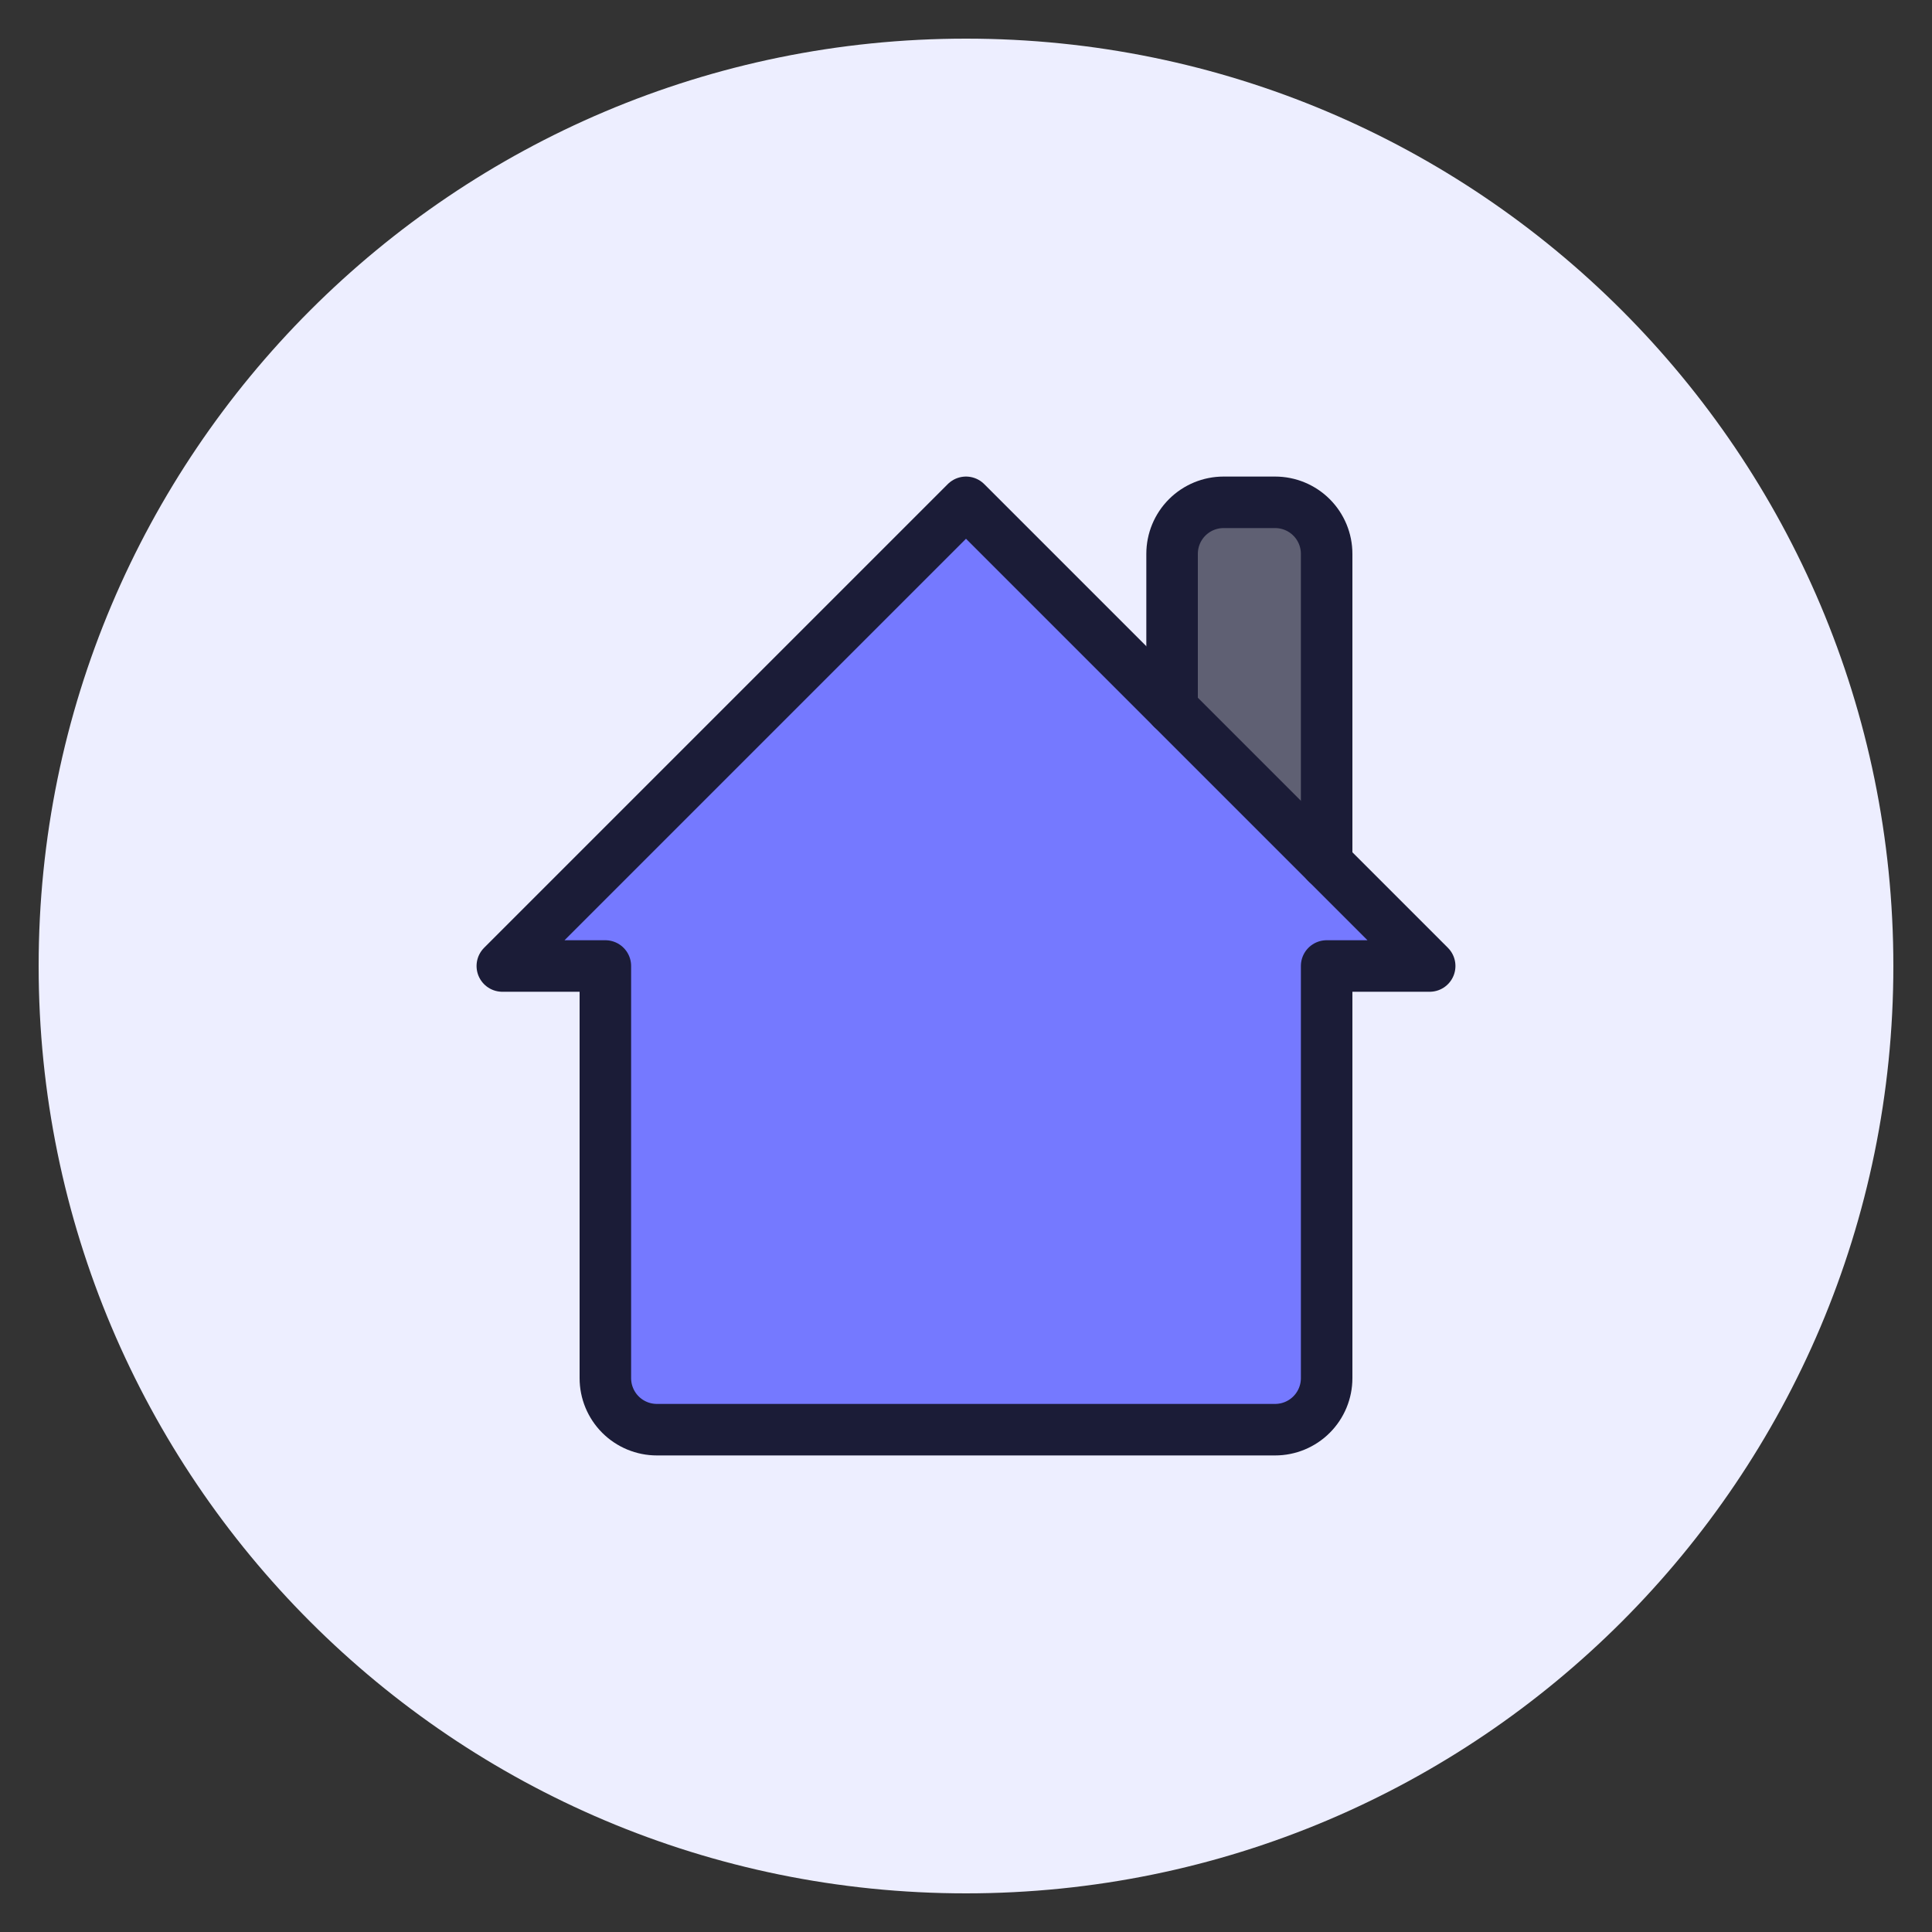 <svg width="2500" height="2500" viewBox="0 0 2500 2500" fill="none" xmlns="http://www.w3.org/2000/svg">
<rect x="0" y="0" width="2500" height="2500" fill="#333333" stroke="none"/>
<path d="M1250 2450C1912.74 2450 2450 1912.74 2450 1250C2450 587.258 1912.74 50 1250 50C587.258 50 50 587.258 50 1250C50 1912.74 587.258 2450 1250 2450Z" fill="#EDEEFF"/>
<path d="M1850 1250H1716.67V1783.33C1716.67 1801.01 1709.64 1817.97 1697.14 1830.47C1684.64 1842.98 1667.68 1850 1650 1850H850C832.319 1850 815.362 1842.98 802.86 1830.47C790.357 1817.97 783.333 1801.01 783.333 1783.33V1250H650L1250 650L1850 1250Z" fill="#7579FF"/>
<path d="M1516.67 916.667V716.667C1516.67 698.986 1523.69 682.029 1536.19 669.526C1548.7 657.024 1565.65 650 1583.33 650H1650C1667.68 650 1684.64 657.024 1697.14 669.526C1709.64 682.029 1716.67 698.986 1716.67 716.667V1116.67" fill="#5F6073"/>
<path d="M1516.67 916.667V716.667C1516.67 698.986 1523.69 682.029 1536.19 669.526C1548.7 657.024 1565.65 650 1583.33 650H1650C1667.68 650 1684.64 657.024 1697.14 669.526C1709.64 682.029 1716.67 698.986 1716.67 716.667V1116.67" stroke="#1B1C37" stroke-width="66.667" stroke-linecap="round" stroke-linejoin="round"/>
<path d="M1850 1250H1716.67V1783.33C1716.67 1801.01 1709.64 1817.97 1697.14 1830.47C1684.64 1842.98 1667.68 1850 1650 1850H850C832.319 1850 815.362 1842.98 802.86 1830.47C790.357 1817.97 783.333 1801.01 783.333 1783.33V1250H650L1250 650L1850 1250Z" stroke="#1B1C37" stroke-width="66.667" stroke-linecap="round" stroke-linejoin="round"/>
</svg>
